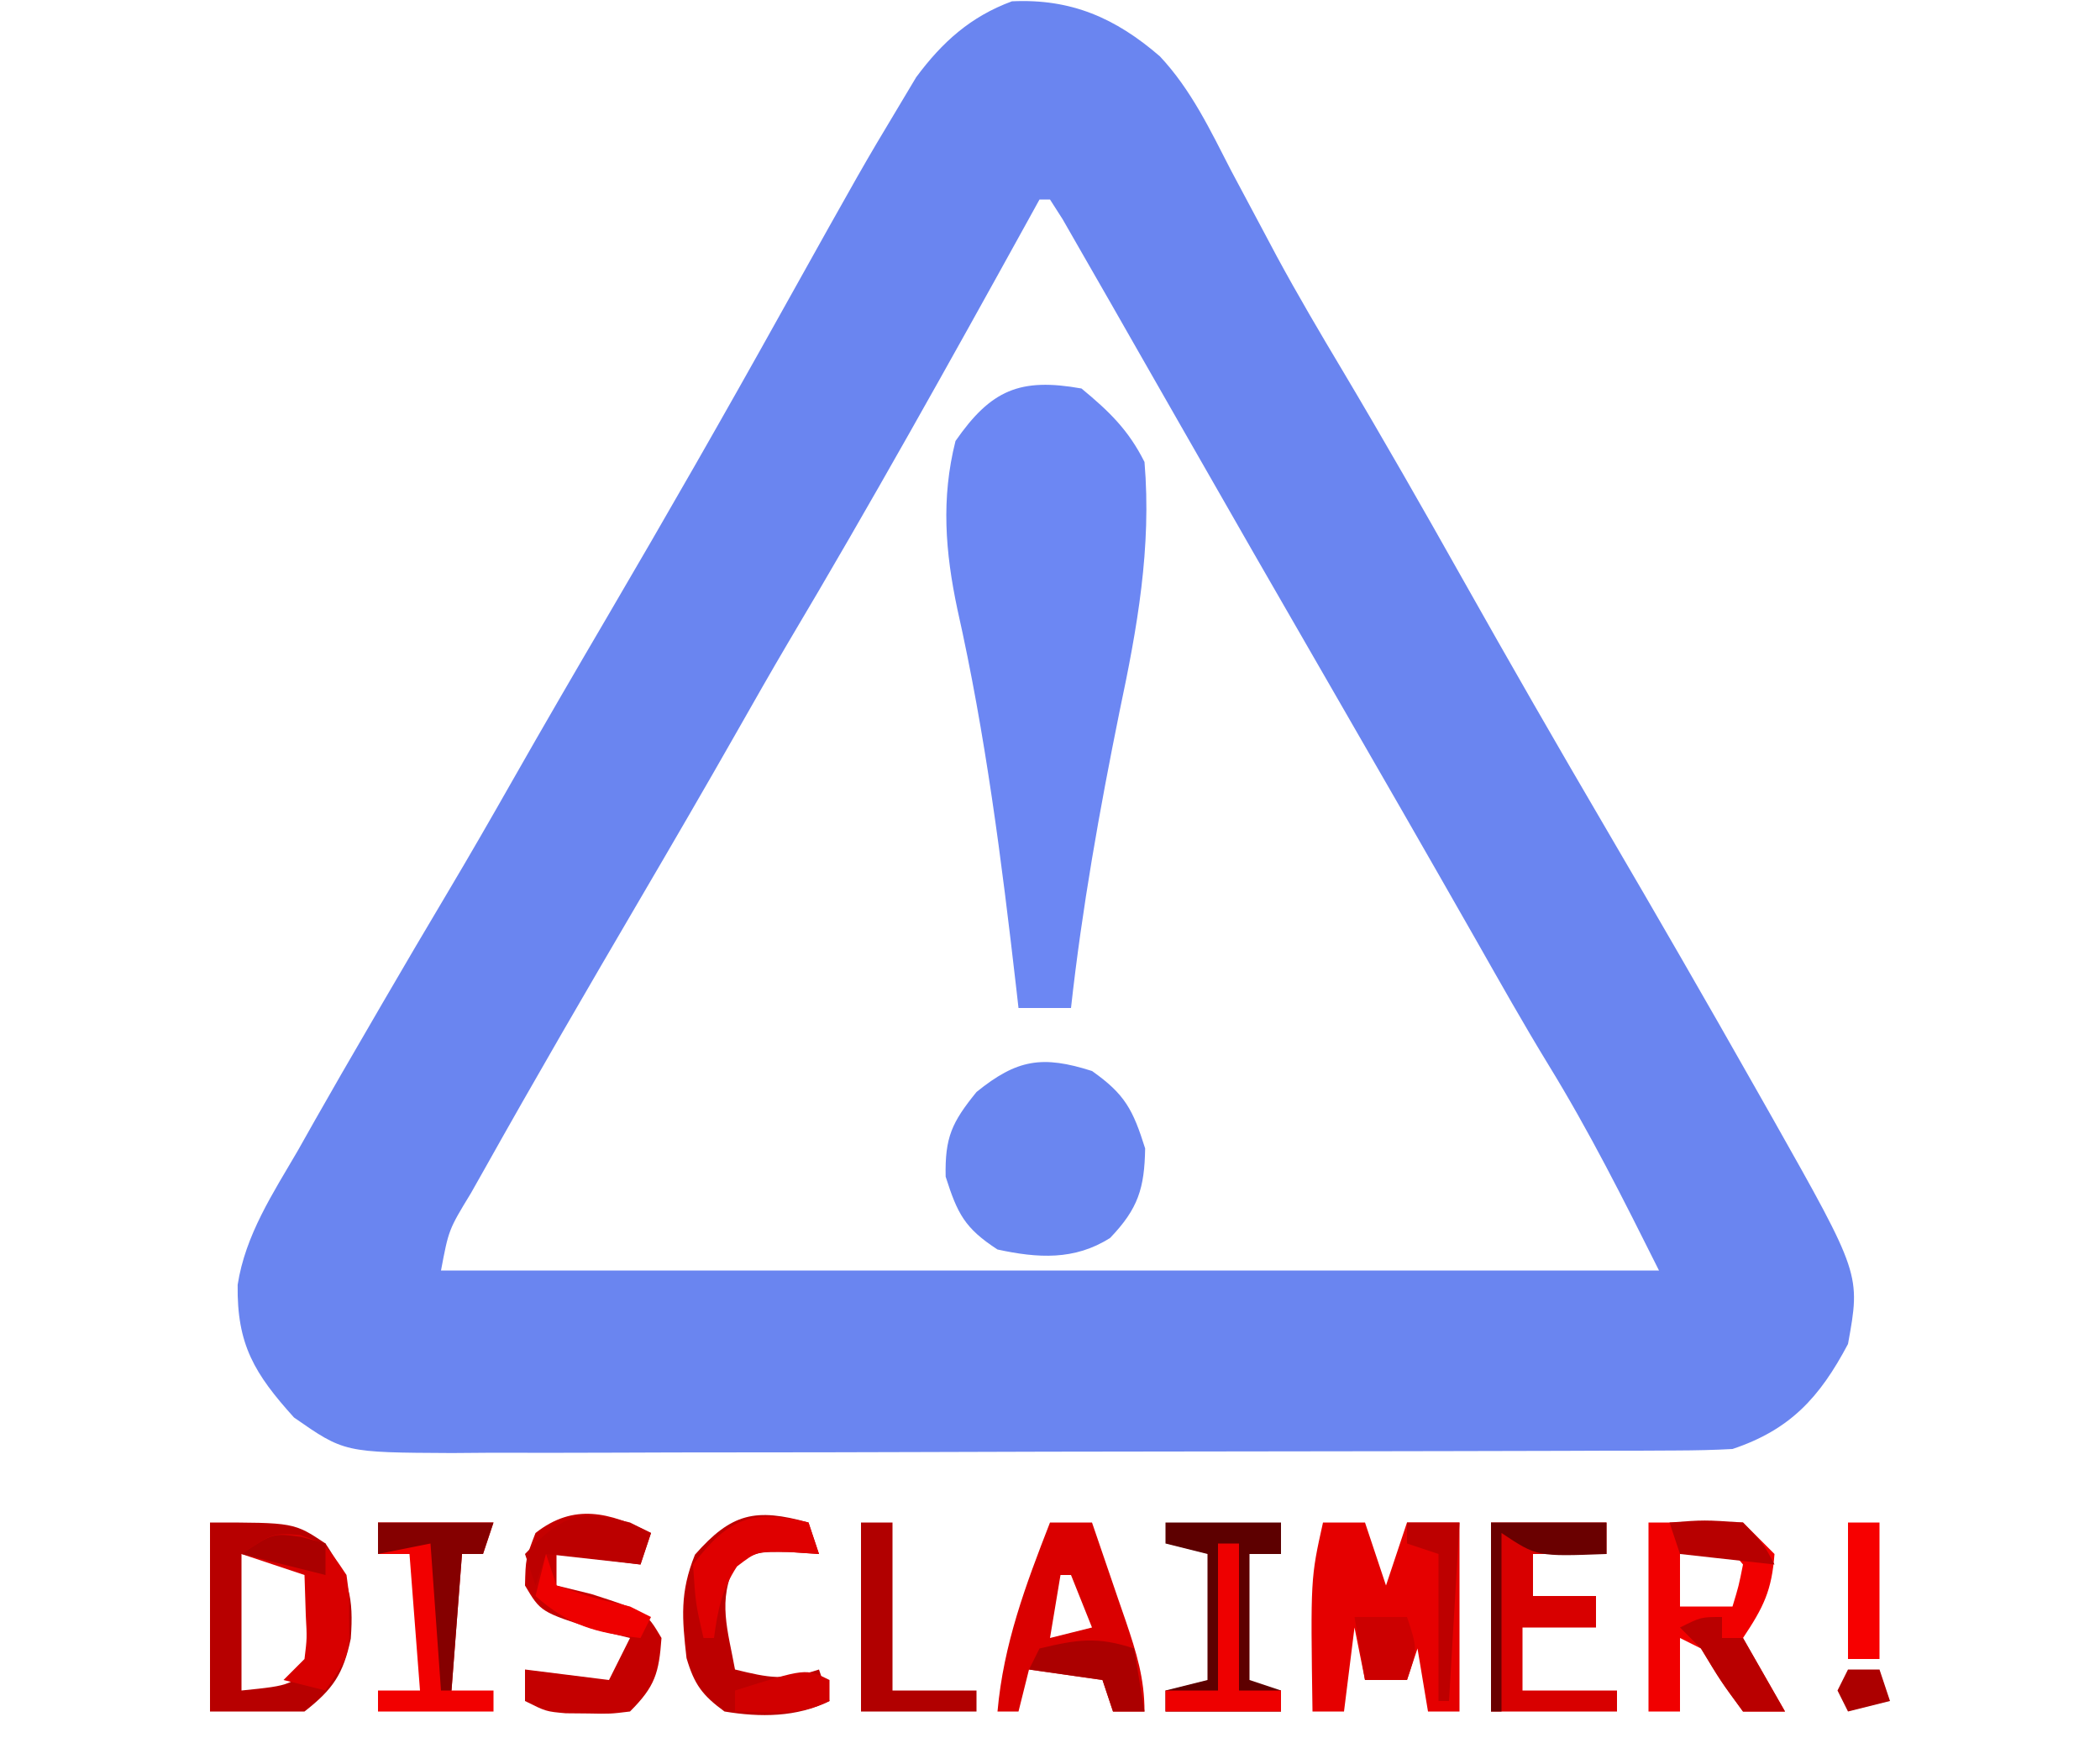 <?xml version="1.0" encoding="UTF-8"?>
<svg version="1.1" xmlns="http://www.w3.org/2000/svg" width="200" height="166">
<path d="M0 0 C2.984 3.179 4.805 7.037 6.787 10.887 C7.751 12.7 8.717 14.511 9.685 16.321 C10.165 17.222 10.644 18.123 11.137 19.051 C13.134 22.741 15.259 26.348 17.412 29.95 C21.297 36.482 25.062 43.075 28.787 49.7 C33.299 57.722 37.883 65.697 42.537 73.637 C47.325 81.813 52.058 90.016 56.724 98.262 C57.265 99.216 57.806 100.17 58.363 101.153 C66.742 116.005 66.742 116.005 65.537 122.637 C62.841 127.739 60.015 130.811 54.537 132.637 C52.774 132.734 51.008 132.772 49.243 132.778 C47.597 132.786 47.597 132.786 45.917 132.795 C44.712 132.796 43.507 132.797 42.266 132.798 C40.998 132.803 39.729 132.808 38.422 132.813 C34.941 132.827 31.459 132.833 27.978 132.837 C25.802 132.84 23.626 132.844 21.45 132.849 C14.64 132.863 7.83 132.872 1.021 132.876 C-6.836 132.881 -14.693 132.898 -22.55 132.927 C-28.626 132.949 -34.702 132.959 -40.777 132.96 C-44.405 132.961 -48.032 132.967 -51.66 132.985 C-55.708 133.005 -59.756 133 -63.804 132.994 C-65.003 133.003 -66.202 133.012 -67.437 133.022 C-77.674 132.97 -77.674 132.97 -82.463 129.637 C-86.215 125.48 -87.914 122.701 -87.829 116.996 C-87.092 112.247 -84.476 108.3 -82.088 104.2 C-81.273 102.754 -81.273 102.754 -80.441 101.28 C-78.801 98.387 -77.137 95.51 -75.463 92.637 C-74.994 91.829 -74.525 91.02 -74.042 90.188 C-71.962 86.609 -69.862 83.042 -67.744 79.485 C-65.693 76.038 -63.694 72.563 -61.713 69.075 C-58.724 63.817 -55.684 58.591 -52.625 53.373 C-47.007 43.788 -41.489 34.158 -36.088 24.45 C-28.272 10.444 -28.272 10.444 -24.901 4.825 C-24.342 3.89 -23.784 2.956 -23.209 1.993 C-20.726 -1.358 -18.023 -3.788 -14.088 -5.238 C-8.451 -5.506 -4.226 -3.651 0 0 Z M-11.463 13.637 C-11.865 14.366 -12.267 15.095 -12.681 15.846 C-20.097 29.277 -27.563 42.659 -35.406 55.846 C-37.039 58.613 -38.626 61.406 -40.213 64.2 C-43.27 69.577 -46.38 74.922 -49.507 80.26 C-54.513 88.809 -59.498 97.368 -64.338 106.012 C-64.972 107.135 -64.972 107.135 -65.619 108.281 C-67.73 111.749 -67.73 111.749 -68.463 115.637 C-30.183 115.637 8.097 115.637 47.537 115.637 C44.123 108.81 40.941 102.459 36.997 96.028 C34.608 92.116 32.363 88.123 30.099 84.137 C25.439 75.955 20.748 67.791 16.037 59.637 C11.35 51.524 6.68 43.401 2.037 35.262 C0.625 32.79 -0.787 30.319 -2.2 27.848 C-3.013 26.425 -3.825 25.002 -4.636 23.579 C-5.637 21.825 -6.644 20.075 -7.651 18.325 C-8.18 17.4 -8.71 16.476 -9.256 15.524 C-9.654 14.901 -10.053 14.279 -10.463 13.637 C-10.793 13.637 -11.123 13.637 -11.463 13.637 Z " fill="#6A85F0" transform="translate(110.463,5.363)"/>
<path d="M0 0 C2.63 2.173 4.473 3.947 6 7 C6.686 15.156 5.308 22.804 3.625 30.75 C1.72 40.147 0.054 49.469 -1 59 C-2.65 59 -4.3 59 -6 59 C-6.105 58.074 -6.105 58.074 -6.212 57.13 C-7.607 44.992 -9.131 32.973 -11.817 21.042 C-12.975 15.574 -13.384 10.48 -12 5 C-8.617 0.125 -5.855 -1.046 0 0 Z " fill="#6C87F3" transform="translate(103,37)"/>
<path d="M0 0 C3.141 2.207 3.904 3.694 5.062 7.375 C4.997 11.182 4.393 13.113 1.73 15.895 C-1.656 18.058 -5.178 17.829 -9 17 C-12.128 14.967 -12.809 13.597 -13.938 10.062 C-14.014 6.313 -13.349 4.897 -11 2 C-7.148 -1.123 -4.724 -1.508 0 0 Z " fill="#6A86F0" transform="translate(104,102)"/>
<path d="M0 0 C1.32 0 2.64 0 4 0 C4.66 1.98 5.32 3.96 6 6 C6.66 4.02 7.32 2.04 8 0 C9.65 0 11.3 0 13 0 C13 5.94 13 11.88 13 18 C12.01 18 11.02 18 10 18 C9.67 16.02 9.34 14.04 9 12 C8.67 12.99 8.34 13.98 8 15 C6.68 15 5.36 15 4 15 C3.67 13.35 3.34 11.7 3 10 C2.67 12.64 2.34 15.28 2 18 C1.01 18 0.02 18 -1 18 C-1.185 5.33 -1.185 5.33 0 0 Z " fill="#E50000" transform="translate(126,145)"/>
<path d="M0 0 C2.97 0 5.94 0 9 0 C9.99 0.99 10.98 1.98 12 3 C11.739 6.48 10.966 8.051 9 11 C10.32 13.31 11.64 15.62 13 18 C11.68 18 10.36 18 9 18 C6.875 15.062 6.875 15.062 5 12 C4.34 11.67 3.68 11.34 3 11 C3 13.31 3 15.62 3 18 C2.01 18 1.02 18 0 18 C0 12.06 0 6.12 0 0 Z M3 3 C3 4.65 3 6.3 3 8 C4.65 8 6.3 8 8 8 C8.591 6.054 8.591 6.054 9 4 C7.934 2.704 7.934 2.704 5.438 2.938 C4.633 2.958 3.829 2.979 3 3 Z " fill="#F10000" transform="translate(157,145)"/>
<path d="M0 0 C8 0 8 0 11 2 C13.231 5.347 13.704 7.128 13.406 11.062 C12.7 14.43 11.712 15.883 9 18 C6.03 18 3.06 18 0 18 C0 12.06 0 6.12 0 0 Z M3 3 C3 7.29 3 11.58 3 16 C7.861 15.508 7.861 15.508 10 13 C10.318 11.09 10.318 11.09 10.25 9 C10.255 8.299 10.26 7.598 10.266 6.875 C10.157 4.756 10.157 4.756 8 3 C6.35 3 4.7 3 3 3 Z " fill="#B70000" transform="translate(20,145)"/>
<path d="M0 0 C1.32 0 2.64 0 4 0 C4.839 2.436 5.671 4.873 6.5 7.312 C6.738 8.003 6.977 8.693 7.223 9.404 C8.232 12.389 9 14.827 9 18 C8.01 18 7.02 18 6 18 C5.67 17.01 5.34 16.02 5 15 C2.69 14.67 0.38 14.34 -2 14 C-2.33 15.32 -2.66 16.64 -3 18 C-3.66 18 -4.32 18 -5 18 C-4.429 11.58 -2.327 5.984 0 0 Z M1 5 C0.67 6.98 0.34 8.96 0 11 C1.32 10.67 2.64 10.34 4 10 C3.34 8.35 2.68 6.7 2 5 C1.67 5 1.34 5 1 5 Z " fill="#DA0000" transform="translate(100,145)"/>
<path d="M0 0 C3.63 0 7.26 0 11 0 C11 0.99 11 1.98 11 3 C8.69 3 6.38 3 4 3 C4 4.32 4 5.64 4 7 C5.98 7 7.96 7 10 7 C10 7.99 10 8.98 10 10 C7.69 10 5.38 10 3 10 C3 11.98 3 13.96 3 16 C5.97 16 8.94 16 12 16 C12 16.66 12 17.32 12 18 C8.04 18 4.08 18 0 18 C0 12.06 0 6.12 0 0 Z " fill="#D80000" transform="translate(142,145)"/>
<path d="M0 0 C-0.33 0.99 -0.66 1.98 -1 3 C-3.64 2.67 -6.28 2.34 -9 2 C-9 2.99 -9 3.98 -9 5 C-7.36 5.402 -7.36 5.402 -5.688 5.812 C-0.49 7.486 -0.49 7.486 1 10 C0.755 13.342 0.395 14.605 -2 17 C-3.875 17.23 -3.875 17.23 -6 17.188 C-6.701 17.181 -7.402 17.175 -8.125 17.168 C-10 17 -10 17 -12 16 C-12 15.01 -12 14.02 -12 13 C-9.36 13.33 -6.72 13.66 -4 14 C-3.34 12.68 -2.68 11.36 -2 10 C-3.093 9.732 -4.186 9.464 -5.312 9.188 C-10.51 7.514 -10.51 7.514 -12 5 C-11.938 2.438 -11.938 2.438 -11 0 C-7.346 -2.871 -3.937 -1.969 0 0 Z " fill="#C40000" transform="translate(62,146)"/>
<path d="M0 0 C3.63 0 7.26 0 11 0 C11 0.99 11 1.98 11 3 C10.01 3 9.02 3 8 3 C8 6.96 8 10.92 8 15 C8.99 15.33 9.98 15.66 11 16 C11 16.66 11 17.32 11 18 C7.37 18 3.74 18 0 18 C0 17.34 0 16.68 0 16 C1.32 15.67 2.64 15.34 4 15 C4 11.04 4 7.08 4 3 C2.68 2.67 1.36 2.34 0 2 C0 1.34 0 0.68 0 0 Z " fill="#5D0000" transform="translate(111,145)"/>
<path d="M0 0 C0.33 0.99 0.66 1.98 1 3 C-0.392 2.907 -0.392 2.907 -1.812 2.812 C-4.89 2.777 -4.89 2.777 -6.938 4 C-8.713 7.342 -7.659 10.348 -7 14 C-3.713 14.8 -2.29 15.097 1 14 C1.33 14.99 1.66 15.98 2 17 C-1.115 18.558 -4.604 18.565 -8 18 C-10.113 16.455 -10.873 15.43 -11.617 12.914 C-12.044 9.123 -12.265 6.656 -10.812 3.062 C-7.336 -0.893 -5.058 -1.405 0 0 Z " fill="#BC0000" transform="translate(77,145)"/>
<path d="M0 0 C3.63 0 7.26 0 11 0 C10.67 0.99 10.34 1.98 10 3 C9.34 3 8.68 3 8 3 C7.67 7.29 7.34 11.58 7 16 C8.32 16 9.64 16 11 16 C11 16.66 11 17.32 11 18 C7.37 18 3.74 18 0 18 C0 17.34 0 16.68 0 16 C1.32 16 2.64 16 4 16 C3.67 11.71 3.34 7.42 3 3 C2.01 3 1.02 3 0 3 C0 2.01 0 1.02 0 0 Z " fill="#F20000" transform="translate(36,145)"/>
<path d="M0 0 C0.99 0 1.98 0 3 0 C3 5.28 3 10.56 3 16 C5.64 16 8.28 16 11 16 C11 16.66 11 17.32 11 18 C7.37 18 3.74 18 0 18 C0 12.06 0 6.12 0 0 Z " fill="#B10000" transform="translate(82,145)"/>
<path d="M0 0 C2.438 0.812 2.438 0.812 4.438 3.812 C4.703 5.75 4.703 5.75 4.688 7.812 C4.693 8.493 4.698 9.174 4.703 9.875 C4.438 11.812 4.438 11.812 2.438 14.812 C1.117 14.482 -0.203 14.152 -1.562 13.812 C-0.902 13.152 -0.242 12.492 0.438 11.812 C0.68 9.831 0.68 9.831 0.562 7.688 C0.521 6.409 0.48 5.13 0.438 3.812 C-1.542 3.152 -3.522 2.493 -5.562 1.812 C-2.562 -0.188 -2.562 -0.188 0 0 Z " fill="#D80000" transform="translate(28.562,146.188)"/>
<path d="M0 0 C0.66 0 1.32 0 2 0 C2 4.62 2 9.24 2 14 C3.32 14 4.64 14 6 14 C6 14.66 6 15.32 6 16 C2.37 16 -1.26 16 -5 16 C-5 15.34 -5 14.68 -5 14 C-3.35 14 -1.7 14 0 14 C0 9.38 0 4.76 0 0 Z " fill="#EE0000" transform="translate(116,147)"/>
<path d="M0 0 C3.63 0 7.26 0 11 0 C11 0.99 11 1.98 11 3 C4.375 3.25 4.375 3.25 1 1 C1 6.61 1 12.22 1 18 C0.67 18 0.34 18 0 18 C0 12.06 0 6.12 0 0 Z " fill="#6A0000" transform="translate(142,145)"/>
<path d="M0 0 C0.33 0.99 0.66 1.98 1 3 C-0.392 2.907 -0.392 2.907 -1.812 2.812 C-4.915 2.73 -4.915 2.73 -6.812 4.188 C-8.275 6.42 -8.645 8.373 -9 11 C-9.33 11 -9.66 11 -10 11 C-10.75 7.75 -10.75 7.75 -11 4 C-7.565 -0.501 -5.368 -1.271 0 0 Z " fill="#DF0000" transform="translate(77,145)"/>
<path d="M0 0 C3.63 0 7.26 0 11 0 C10.67 0.99 10.34 1.98 10 3 C9.34 3 8.68 3 8 3 C7.67 7.29 7.34 11.58 7 16 C6.67 16 6.34 16 6 16 C5.67 11.38 5.34 6.76 5 2 C3.35 2.33 1.7 2.66 0 3 C0 2.01 0 1.02 0 0 Z " fill="#850000" transform="translate(36,145)"/>
<path d="M0 0 C0.99 0 1.98 0 3 0 C3 4.29 3 8.58 3 13 C2.01 13 1.02 13 0 13 C0 8.71 0 4.42 0 0 Z " fill="#F70000" transform="translate(176,145)"/>
<path d="M0 0 C0.66 0.33 1.32 0.66 2 1 C1.67 1.99 1.34 2.98 1 4 C-1.97 3.67 -4.94 3.34 -8 3 C-8.33 3.99 -8.66 4.98 -9 6 C-9.33 5.01 -9.66 4.02 -10 3 C-6.484 -0.675 -5.006 -1.251 0 0 Z " fill="#BC0000" transform="translate(60,145)"/>
<path d="M0 0 C0.33 1.98 0.66 3.96 1 6 C0.01 6 -0.98 6 -2 6 C-2.33 5.01 -2.66 4.02 -3 3 C-5.31 2.67 -7.62 2.34 -10 2 C-9.67 1.34 -9.34 0.68 -9 0 C-5.443 -0.851 -3.507 -1.169 0 0 Z " fill="#AB0000" transform="translate(108,157)"/>
<path d="M0 0 C0.33 0.99 0.66 1.98 1 3 C4.433 4.171 4.433 4.171 8 5 C8.66 5.33 9.32 5.66 10 6 C9.67 6.66 9.34 7.32 9 8 C4.781 7.521 2.203 6.834 -1 4 C-0.67 2.68 -0.34 1.36 0 0 Z " fill="#EE0000" transform="translate(52,148)"/>
<path d="M0 0 C0 0.66 0 1.32 0 2 C0.66 2 1.32 2 2 2 C3.32 4.31 4.64 6.62 6 9 C4.68 9 3.36 9 2 9 C-0.125 6.125 -0.125 6.125 -2 3 C-2.66 2.34 -3.32 1.68 -4 1 C-2 0 -2 0 0 0 Z " fill="#B90000" transform="translate(164,154)"/>
<path d="M0 0 C1.65 0 3.3 0 5 0 C4.67 5.61 4.34 11.22 4 17 C3.67 17 3.34 17 3 17 C3 12.38 3 7.76 3 3 C2.01 2.67 1.02 2.34 0 2 C0 1.34 0 0.68 0 0 Z " fill="#BD0000" transform="translate(134,145)"/>
<path d="M0 0 C3.312 -0.25 3.312 -0.25 7 0 C8.938 2 8.938 2 10 4 C7.03 3.67 4.06 3.34 1 3 C0.67 2.01 0.34 1.02 0 0 Z " fill="#B70000" transform="translate(159,145)"/>
<path d="M0 0 C1.65 0 3.3 0 5 0 C6 3 6 3 5 6 C3.68 6 2.36 6 1 6 C0.67 4.02 0.34 2.04 0 0 Z " fill="#CC0000" transform="translate(129,154)"/>
<path d="M0 0 C0 0.66 0 1.32 0 2 C-2.957 3.478 -5.742 3.06 -9 3 C-9 2.34 -9 1.68 -9 1 C-2.25 -1.125 -2.25 -1.125 0 0 Z " fill="#D10000" transform="translate(79,160)"/>
<path d="M0 0 C0.763 0.206 1.526 0.412 2.312 0.625 C2.312 1.615 2.312 2.605 2.312 3.625 C-0.328 2.965 -2.967 2.305 -5.688 1.625 C-2.688 -0.375 -2.688 -0.375 0 0 Z " fill="#AA0000" transform="translate(28.688,146.375)"/>
<path d="M0 0 C0.99 0 1.98 0 3 0 C3.33 0.99 3.66 1.98 4 3 C2.68 3.33 1.36 3.66 0 4 C-0.33 3.34 -0.66 2.68 -1 2 C-0.67 1.34 -0.34 0.68 0 0 Z " fill="#AC0000" transform="translate(176,159)"/>
</svg>

